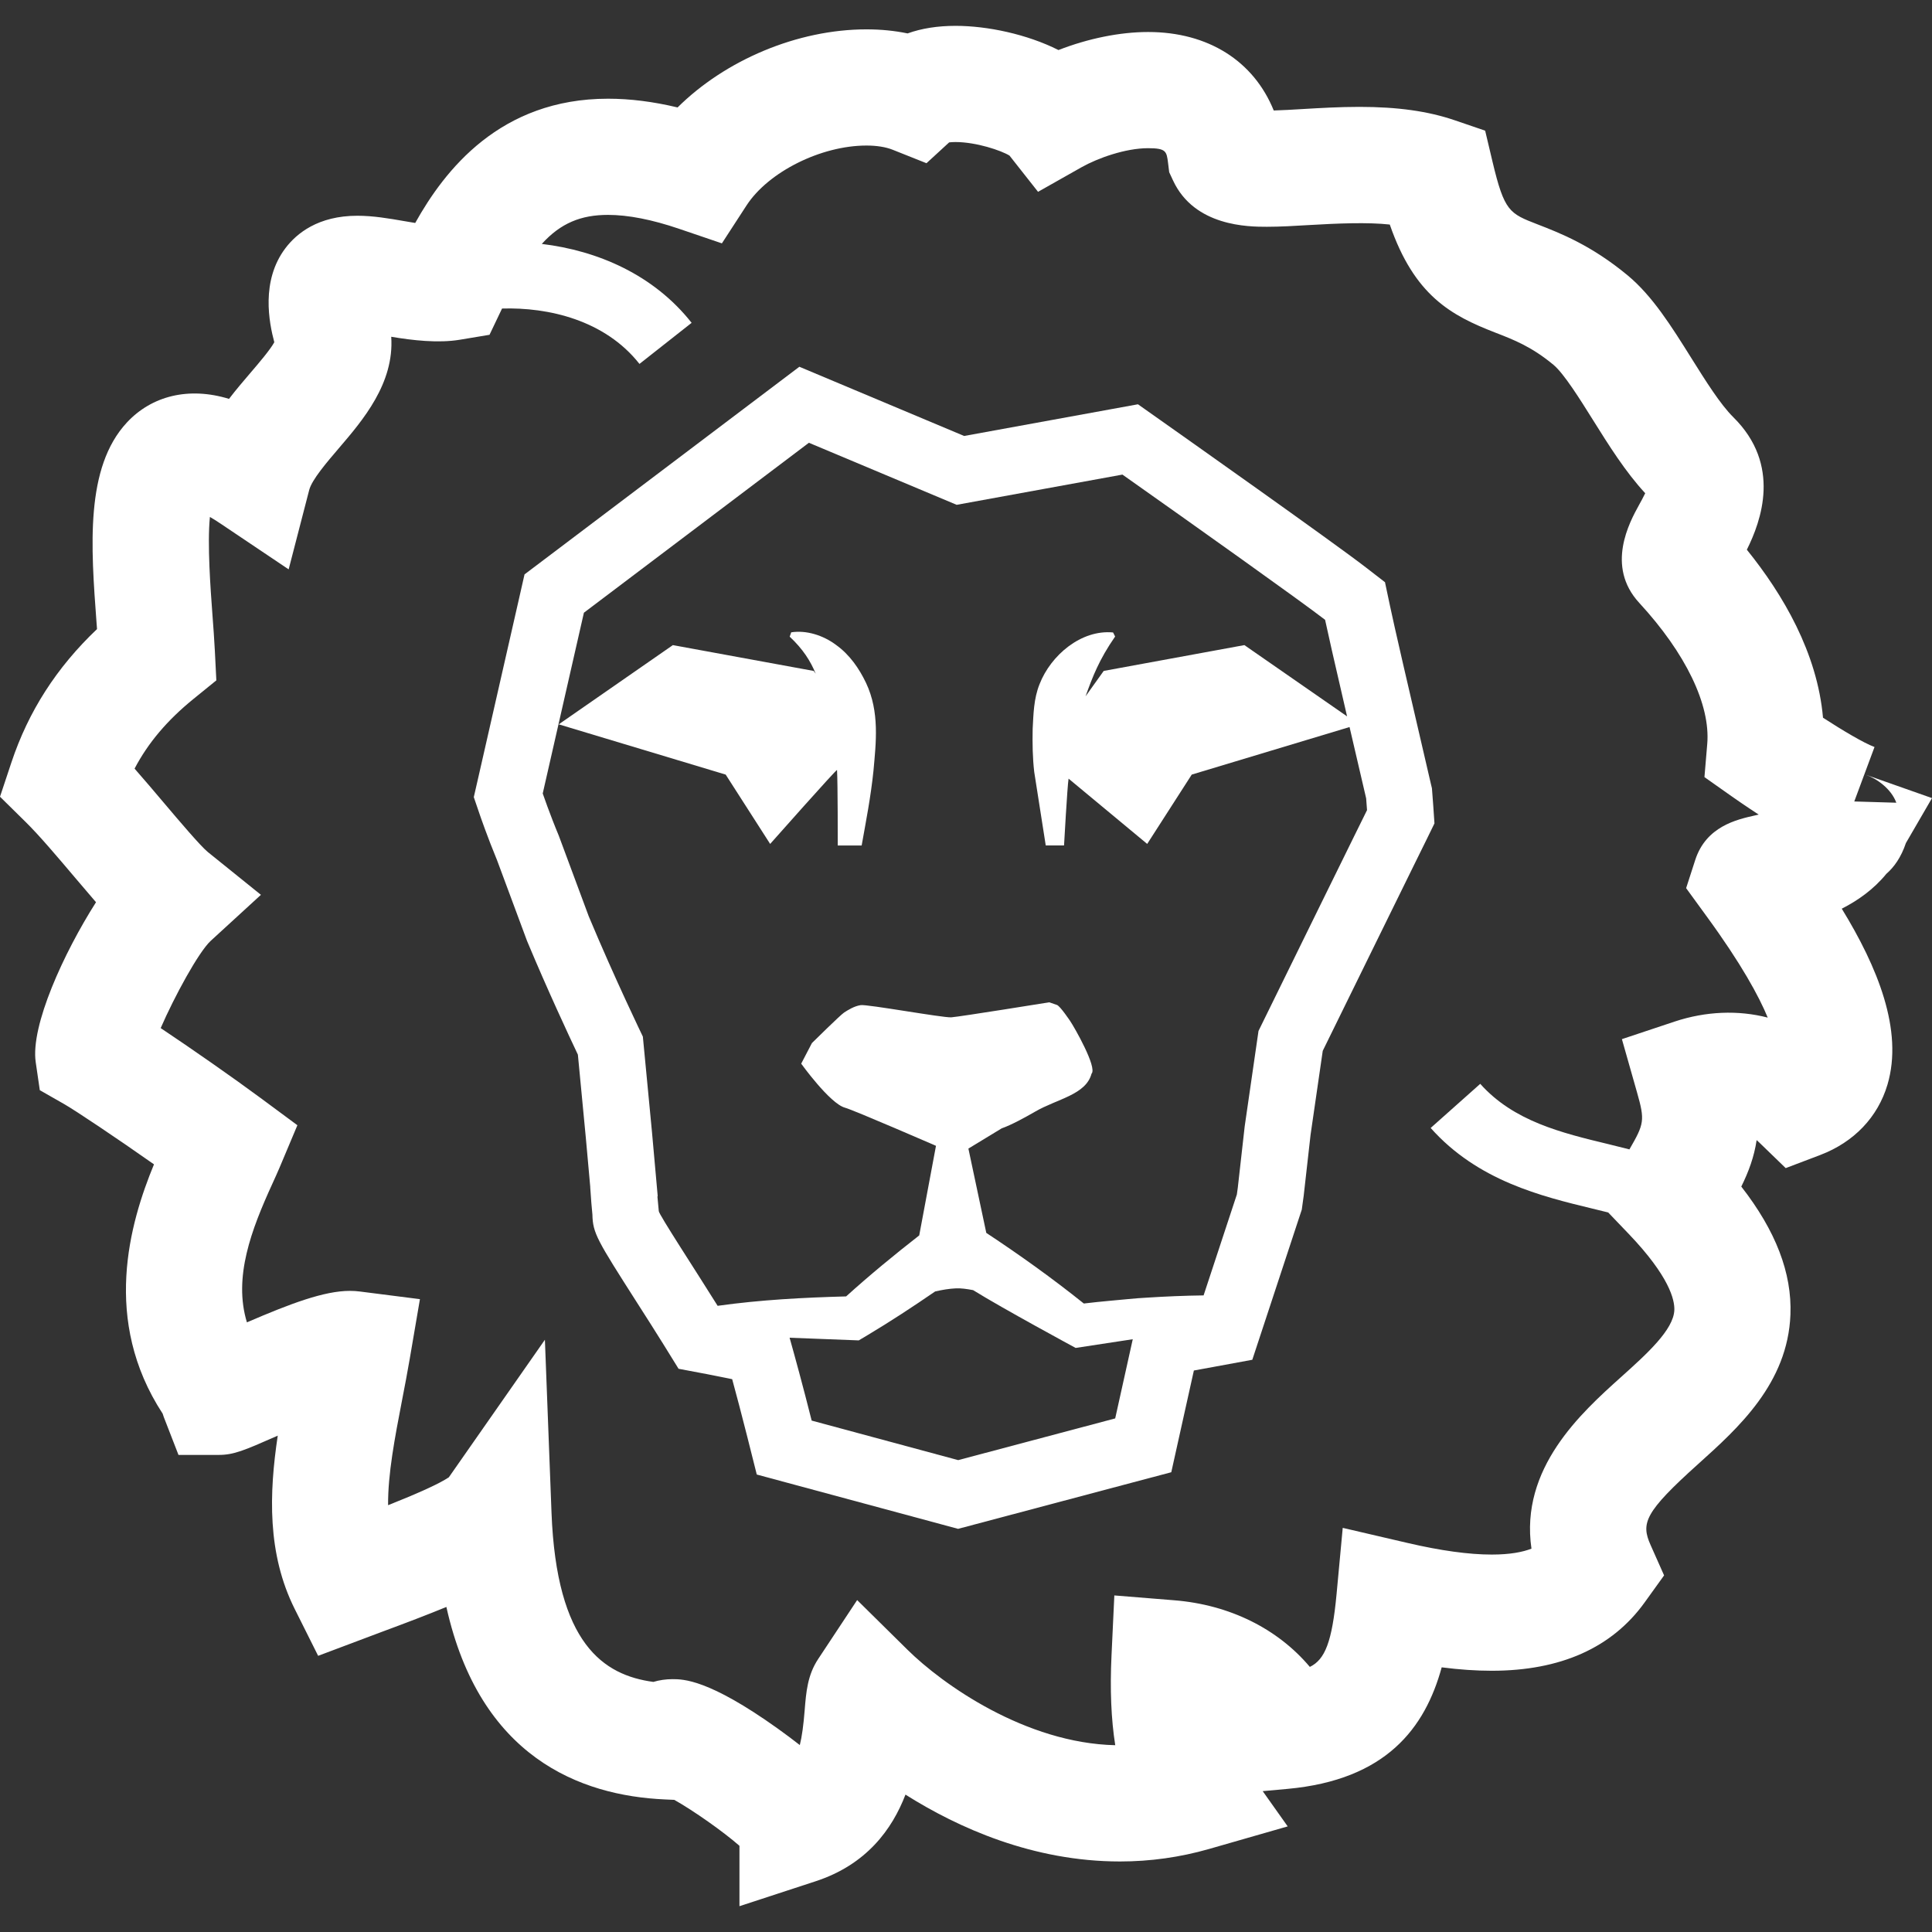 <?xml version="1.0" encoding="utf-8"?>
<!-- Generator: Adobe Illustrator 15.0.0, SVG Export Plug-In . SVG Version: 6.00 Build 0)  -->
<!DOCTYPE svg PUBLIC "-//W3C//DTD SVG 1.1//EN" "http://www.w3.org/Graphics/SVG/1.1/DTD/svg11.dtd">
<svg version="1.1" id="Warstwa_1" xmlns="http://www.w3.org/2000/svg" xmlns:xlink="http://www.w3.org/1999/xlink" x="0px" y="0px"
	 width="170px" height="170px" viewBox="0 0 170 170" enable-background="new 0 0 170 170" xml:space="preserve">
<rect x="0" y="0" width="170" height="170" fill="#333333" stroke="none"/>
<g>
	<path fill="#FFFFFF" d="M165.984,76.89c0.679-0.589,1.298-1.452,1.72-2.709L170,70.226l-5.818-2.051
		c0.941,0.332,2.226,1.216,2.678,2.458l-3.506-0.105l-0.193-0.006l1.781-4.791c-0.957-0.356-2.842-1.481-4.533-2.578
		c-0.501-5.718-3.534-10.865-6.701-14.784c1.259-2.524,3.061-7.461-1.191-11.66c-1.146-1.134-2.438-3.198-3.688-5.193
		c-1.764-2.816-3.428-5.476-5.609-7.286c-3.203-2.656-5.939-3.717-7.938-4.492c-2.465-0.956-2.908-1.127-3.951-5.5l-0.65-2.741
		l-2.668-0.911c-2.357-0.806-5.029-1.182-8.408-1.182c-1.756,0-3.461,0.102-4.963,0.19c-0.926,0.055-1.81,0.108-2.564,0.128
		c-1.754-4.334-5.749-6.906-11.051-6.906c-2.494,0-5.285,0.573-7.891,1.587c-2.769-1.395-6.26-2.129-9.057-2.129
		c-1.578,0-2.986,0.223-4.219,0.666c-1.144-0.238-2.352-0.357-3.614-0.357c-6.082,0-12.43,2.708-16.625,6.871
		c-2.159-0.515-4.181-0.769-6.12-0.769c-9.491,0-14.374,6.287-16.966,10.934c-0.311-0.05-0.627-0.105-0.944-0.16
		c-1.349-0.234-2.746-0.475-4.146-0.475c-3.45,0-5.347,1.553-6.331,2.854c-2.179,2.883-1.435,6.564-0.978,8.277
		c-0.364,0.665-1.378,1.85-2.077,2.667c-0.627,0.732-1.283,1.499-1.908,2.316c-3.542-1.086-6.802-0.27-8.989,2.082
		C7.48,41.146,7.996,48.086,8.495,54.797c0.015,0.187,0.029,0.373,0.042,0.557c-3.561,3.382-6.035,7.24-7.531,11.727L0,70.105
		l2.269,2.235c1.196,1.178,2.805,3.078,4.359,4.915c0.667,0.789,1.27,1.498,1.82,2.133C5.61,83.849,2.674,90.256,3.143,93.463
		l0.359,2.463l2.161,1.234c1.008,0.58,4.535,2.936,7.886,5.293c-2.135,5.172-4.604,13.723,0.763,21.936
		c0.028,0.104,0.063,0.199,0.098,0.293l1.295,3.338h3.542c1.331,0,2.255-0.404,4.998-1.609c0.063-0.027,0.126-0.057,0.195-0.088
		c-0.763,5.074-0.938,10.395,1.492,15.252l2.062,4.123l5.55-2.088c2.201-0.814,4.1-1.539,5.734-2.213
		c2.937,13.209,11.753,16.605,19.231,16.938l0.823,0.037c1.67,0.936,4.331,2.809,5.734,4.043v5.313l6.697-2.191
		c4.482-1.463,6.741-4.576,7.911-7.627c4.655,2.936,11.233,5.883,18.879,5.883c2.654,0,5.287-0.369,7.823-1.096l6.931-1.99
		l-2.199-3.102l2.188-0.199c8.661-0.793,12.094-5.342,13.561-10.695c1.563,0.201,3.023,0.301,4.399,0.301
		c6.06,0,10.585-2.02,13.456-6.008l1.714-2.383l-1.192-2.682c-0.849-1.91-0.547-2.859,4.195-7.121
		c3.514-3.16,7.887-7.09,8.115-13.154c0.137-3.645-1.281-7.348-4.324-11.256c0.649-1.314,1.131-2.617,1.35-4.09
		c0.074,0.063,0.147,0.131,0.223,0.205l2.335,2.26l3.038-1.154c2.968-1.131,5.068-3.33,5.916-6.191
		c1.417-4.781-0.887-10.369-4.021-15.482C163.464,79.243,164.859,78.267,165.984,76.89z M147.35,89.891l-4.636,1.545l1.335,4.701
		c0.695,2.447,0.635,2.74-0.674,5c-0.617-0.158-1.236-0.313-1.855-0.463c-4.103-0.988-8.34-2.014-11.271-5.305l-4.362,3.883
		c4.145,4.656,9.754,6.012,14.26,7.102c0.467,0.111,0.92,0.223,1.362,0.334l1.815,1.896c3.563,3.729,4.037,5.789,4.004,6.688
		c-0.064,1.744-2.438,3.877-4.734,5.938c-3.445,3.1-8.871,7.979-7.838,15.059c-0.765,0.297-1.871,0.52-3.5,0.52
		c-2.006,0-4.496-0.344-7.4-1.021l-5.707-1.328l-0.543,5.832c-0.396,4.221-1.021,5.756-2.351,6.402
		c-2.821-3.352-7.052-5.473-11.935-5.863l-5.268-0.426l-0.248,5.279c-0.142,2.992-0.033,5.617,0.328,7.9
		c-7.886-0.18-15.179-5.336-18.286-8.404l-4.424-4.367l-3.43,5.186c-0.94,1.418-1.06,2.918-1.188,4.508
		c-0.105,1.311-0.237,2.307-0.428,3.064c-0.582-0.457-1.229-0.939-1.95-1.457c-6.074-4.342-8.306-4.342-9.258-4.342
		c-0.583,0-1.146,0.084-1.679,0.242c-4.381-0.592-8.52-3.336-8.961-14.896l-0.582-15.211l-8.453,12.104
		c-0.936,0.635-3.193,1.6-5.345,2.453c-0.021-2.75,0.592-5.928,1.225-9.217c0.237-1.221,0.471-2.441,0.679-3.656l0.898-5.256
		l-5.291-0.674c-0.271-0.035-0.562-0.055-0.878-0.055c-2.253,0-5.217,1.115-9.055,2.77c-1.21-3.971,0.395-8.16,2.227-12.17
		c0.252-0.555,0.476-1.045,0.656-1.473l1.558-3.703l-3.229-2.389c-2.499-1.846-6.066-4.334-8.8-6.158
		c1.206-2.777,3.333-6.69,4.405-7.68l4.415-4.046l-4.669-3.764c-0.639-0.516-2.579-2.805-3.861-4.321
		c-0.86-1.017-1.735-2.051-2.588-3.02c1.192-2.272,2.882-4.264,5.183-6.132l2.012-1.634l-0.13-2.589
		c-0.05-0.99-0.131-2.086-0.217-3.236c-0.161-2.174-0.459-6.172-0.219-8.555c0.271,0.156,0.584,0.35,0.938,0.589l5.991,4.024
		l1.809-6.986c0.232-0.898,1.553-2.441,2.615-3.682c2.101-2.455,4.882-5.703,4.602-9.799c1.888,0.321,4.145,0.574,6.021,0.264
		l2.627-0.437l1.103-2.311c4.063-0.123,9.047,1.008,12.092,4.873l4.589-3.615c-3.354-4.255-8.301-6.357-13.183-6.943
		c1.663-1.833,3.45-2.555,5.826-2.555c1.767,0,3.871,0.412,6.255,1.224l3.766,1.281l2.167-3.336
		c1.92-2.956,6.558-5.271,10.556-5.271c0.898,0,1.691,0.127,2.296,0.367l2.983,1.188l1.994-1.832
		c0.125-0.017,0.308-0.031,0.559-0.031c1.824,0,4.018,0.741,4.751,1.192l2.513,3.188l3.814-2.156
		c1.436-0.811,3.881-1.683,5.865-1.683c1.6,0,1.633,0.279,1.763,1.316l0.098,0.798l0.339,0.729c1.885,4.056,6.651,4.072,8.248,4.072
		c0.006,0,0.012,0,0.02,0c1.17,0,2.426-0.075,3.755-0.154c2.413-0.143,5.104-0.257,7.048-0.042c2.168,6.266,5.396,8.001,9.293,9.512
		c1.639,0.635,3.186,1.235,5.109,2.83c0.914,0.758,2.33,3.021,3.467,4.839c1.41,2.254,2.865,4.578,4.607,6.461
		c-0.17,0.354-0.398,0.771-0.563,1.067c-0.805,1.464-2.939,5.351,0.037,8.58c4.095,4.442,6.275,8.967,5.984,12.414l-0.246,2.918
		l2.393,1.688c0.352,0.248,1.238,0.867,2.38,1.61c-0.104,0.024-0.214,0.049-0.323,0.073c-1.609,0.361-4.305,0.963-5.262,3.925
		l-0.8,2.475l1.771,2.433c3.094,4.23,4.643,7.095,5.41,8.958C152.95,88.867,150.094,88.979,147.35,89.891z"/>
	<path fill="#FFFFFF" d="M126.032,69.802l-0.034-0.444l-0.104-0.435c-2.119-9.093-3.227-13.902-3.582-15.594l-0.444-2.099
		l-1.697-1.312c-2.878-2.225-16.495-11.841-18.038-12.93l-2.002-1.414l-2.413,0.44l-12.88,2.348l-11.4-4.788l-3.101-1.302
		l-2.683,2.027L47.857,49.256l-1.703,1.285l-0.472,2.079L42.06,68.525l-0.37,1.617l0.536,1.568c0.029,0.081,0.673,1.962,1.509,3.978
		l2.593,6.979l0.042,0.112l0.045,0.11c1.771,4.23,3.601,8.154,4.434,9.912l0.702,7.348l0.388,4.314l-0.004,0.012l0.098,1.365
		l0.094,1.031c0.033,1.65,0.422,2.258,3.919,7.74c0.821,1.283,1.663,2.602,2.308,3.643l1.353,2.186l2.526,0.477
		c0.656,0.125,1.43,0.281,2.192,0.439c0.386,1.42,0.855,3.186,1.328,5.066l0.836,3.324l3.309,0.893l12.895,3.479l1.509,0.408
		l1.513-0.402l13.815-3.67l3.433-0.91l0.77-3.469l1.218-5.482l1.737-0.318l3.404-0.627l1.084-3.289l3.106-9.426l0.165-0.5
		l0.071-0.521l0.083-0.6l0.012-0.076l0.008-0.078l0.598-5.305l1.072-7.389l4.832-9.841l3.17-6.451l1.137-2.307l0.691-1.414
		l-0.107-1.571C126.111,70.879,126.083,70.477,126.032,69.802z M98.128,124.809l-13.816,3.67L71.42,125
		c-0.765-3.045-1.509-5.754-1.942-7.291l6.086,0.234l0.77-0.459c2.031-1.213,4.005-2.512,5.95-3.846
		c0.627-0.145,1.246-0.248,1.825-0.273c0.422-0.021,0.944,0.045,1.515,0.156c2.661,1.65,9.024,5.086,9.024,5.086l5.025-0.766
		L98.128,124.809z M119.148,73.593l-3.174,6.455l-5.236,10.667l-1.215,8.393l-0.607,5.396l-0.083,0.6l-2.927,8.881
		c-1.672,0.02-3.331,0.092-4.988,0.197c-1.087,0.055-2.162,0.186-3.243,0.275c-0.772,0.066-1.54,0.154-2.308,0.242
		c-2.768-2.219-5.639-4.27-8.582-6.215l-1.574-7.418l2.928-1.779c0.857-0.301,2.041-0.951,2.95-1.475
		c1.938-1.125,4.458-1.471,4.958-3.338c0.523-0.527-1.523-4.109-1.883-4.633c0,0-0.873-1.309-1.158-1.412l-0.682-0.234
		c0,0-7.881,1.271-8.619,1.322c-0.745,0.049-7.399-1.166-7.978-1.072c-0.579,0.088-1.135,0.445-1.458,0.654
		c-0.319,0.207-2.826,2.682-2.826,2.682l-0.944,1.813c0,0,2.519,3.508,3.848,3.873c0.784,0.215,8.012,3.357,8.012,3.357
		l-1.475,7.883c-2.199,1.717-4.355,3.488-6.432,5.367c-3.756,0.102-7.521,0.297-11.306,0.828c-1.899-3.049-5.178-8.047-5.178-8.332
		l-0.118-1.27l0.022-0.063l-0.505-5.648l-0.801-8.377c0,0-2.453-5.064-4.76-10.581l-2.633-7.086c-0.793-1.9-1.417-3.725-1.417-3.725
		l3.623-15.905L71.176,38.96l13.003,5.46l14.586-2.66c6.301,4.447,15.67,11.107,17.832,12.779c0.233,1.096,0.758,3.427,1.934,8.495
		l-9.035-6.27l-12.379,2.272L95.52,61.27c0.606-1.689,1.191-3.233,2.602-5.261l-0.18-0.358c-2.813-0.266-5.479,2.009-6.467,4.542
		c-0.52,1.286-0.539,2.66-0.609,3.941c-0.026,1.293-0.006,2.551,0.137,3.789l1.014,6.47h1.61c0,0,0.291-5.254,0.399-5.879
		l6.918,5.744l3.92-6.101l13.885-4.183c0.411,1.771,0.893,3.837,1.461,6.275c0.048,0.649,0.077,1.037,0.077,1.037L119.148,73.593z"
		/>
	<path fill="#FFFFFF" d="M73.567,56.749c-1.152-0.865-2.641-1.314-3.947-1.109l-0.134,0.381c1.169,1.094,1.84,2.156,2.291,3.263
		l-0.18-0.247l-12.39-2.272l-10.042,6.971l14.689,4.422l3.913,6.101c0,0,5.878-6.634,5.884-6.505
		c0.071,1.109,0.063,6.641,0.063,6.641h2.105c0.385-2.167,0.796-4.235,1.038-6.563c0.22-2.468,0.559-5.183-0.656-7.747
		C75.604,58.835,74.766,57.605,73.567,56.749z"/>
</g>
</svg>
